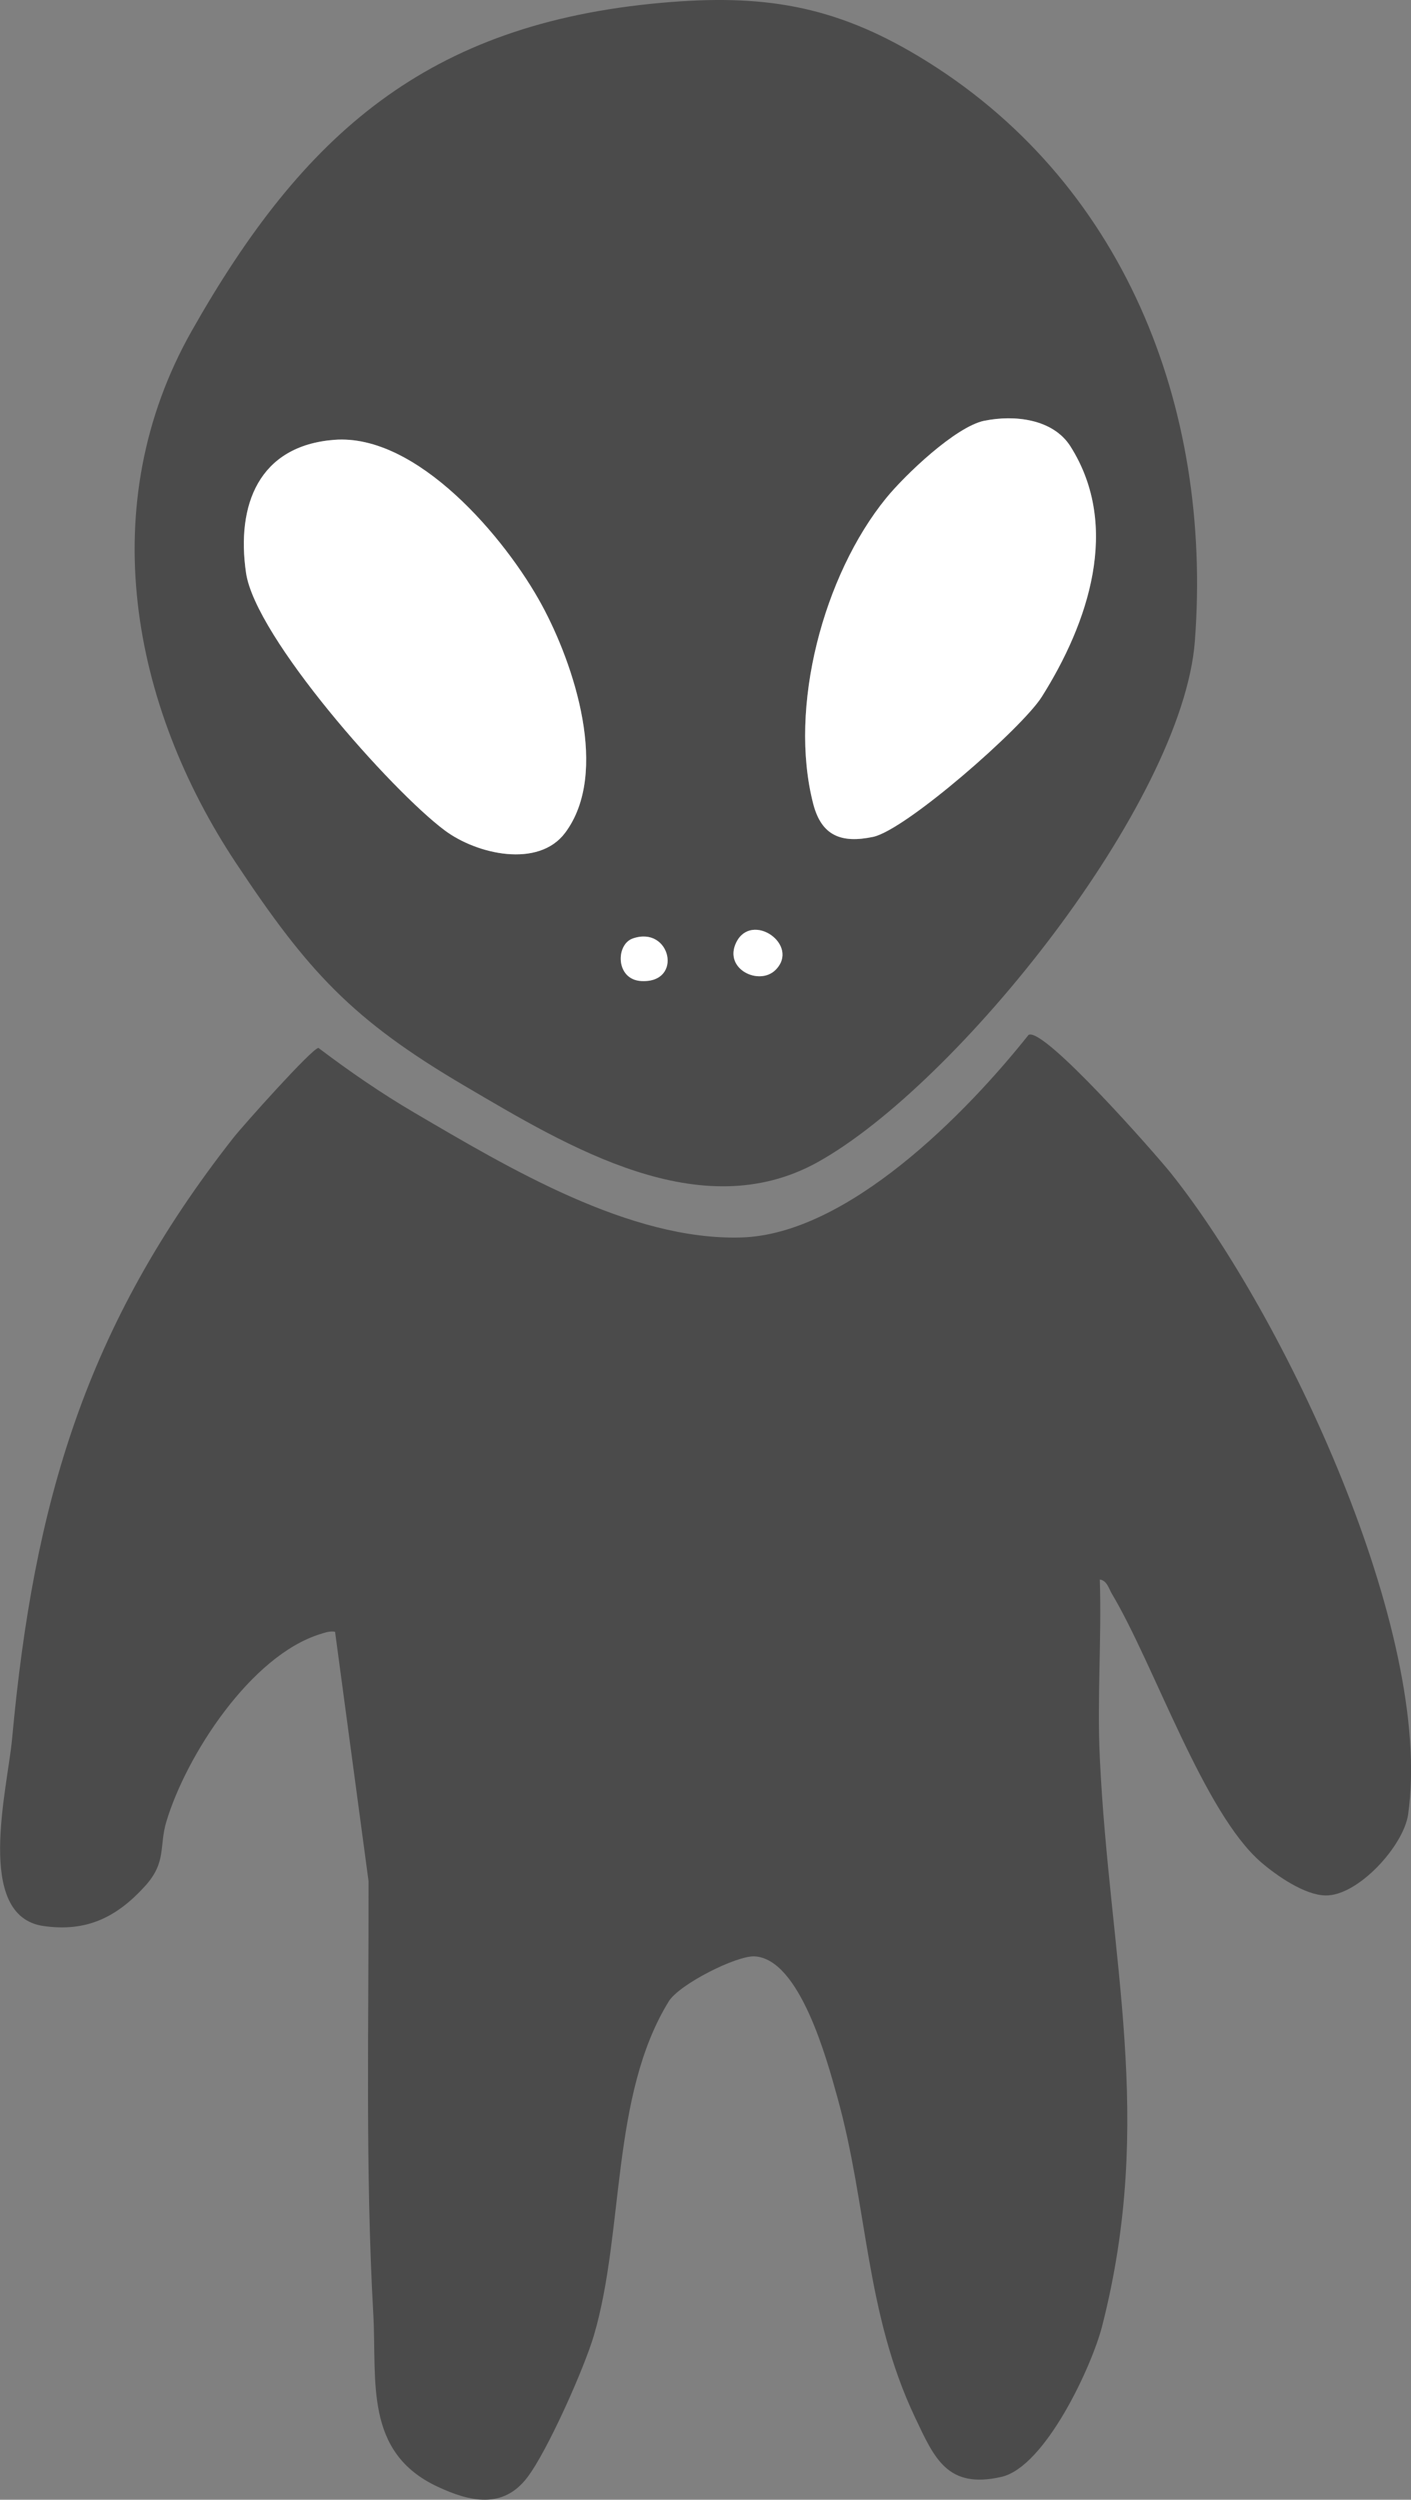 <?xml version="1.0" encoding="UTF-8"?>
<svg id="Layer_2" data-name="Layer 2" xmlns="http://www.w3.org/2000/svg" viewBox="0 0 289.1 512">
  <rect x="0" y="0" width="289.1" height="512" fill="#808080" stroke="none"/>
  <defs>
    <style>
      .cls-1 {
        fill: #fff;
      }

      .cls-2 {
        fill: #4b4b4b;
      }
    </style>
  </defs>
  <g id="Layer_1-2" data-name="Layer 1">
    <g>
      <path class="cls-2" d="M225.34,323.52c.39,12.12-.57,24.39,0,36.5,1.95,41.33,11.35,73.78.49,116.37-2.11,8.29-11.69,28.89-20.65,30.93-11.09,2.53-13.73-3.83-17.66-12.1-10.27-21.58-9.71-43.29-15.99-65.79-2.12-7.61-7.66-28.19-16.9-28.72-3.71-.21-15.45,5.71-17.61,9.22-11.91,19.34-9.08,47.13-15.33,68.39-1.99,6.76-9.55,23.76-13.68,29.15-5,6.52-11.77,4.93-18.31,1.88-15.19-7.07-12.45-21.67-13.22-35.45-1.64-29.4-.91-59.05-.97-88.6l-6.86-51.08c-1.08-.19-1.95.15-2.95.45-14.28,4.36-27.56,24.89-31.62,38.46-1.52,5.07.1,8.25-4.35,13.17-5.82,6.42-12.02,9.46-20.83,8.19-14.18-2.04-7.36-28.1-6.42-38.38,4.44-48.44,15.12-84.57,45.34-123.07,1.87-2.38,16.16-18.4,17.43-18.4,6.27,4.74,12.85,9.28,19.66,13.27,19.22,11.26,44.17,26.24,67,25.55,21.78-.66,46-25.35,58.82-41.48,3.04-1.82,26.23,24.62,29.18,28.32,23.17,29.01,53.89,93.96,48.6,131.33-.92,6.46-10.3,16.75-16.96,16.6-4.25-.09-9.92-4.01-13.13-6.77-11.77-10.1-21.9-40.42-30.62-55.04-.63-1.06-.98-2.67-2.44-2.9Z"/>
      <path class="cls-2" d="M135.6.57c20.54-1.83,35.14.46,52.66,10.99,41.85,25.14,60.18,71.59,56.56,119.71-2.49,33.19-48.64,90.82-77.24,106.74-24.02,13.37-51.12-3.11-72.35-15.58-23.07-13.55-32.14-23.45-46.85-45.62-21.56-32.48-29.21-73.5-9.1-109.03C62.1,27.46,87.5,4.85,135.6.57ZM201.7,86.18c-5.91,1.21-16.28,11.12-20.15,15.87-12.8,15.72-20.05,42.77-14.93,62.6,1.7,6.58,5.78,8.13,12.26,6.77,6.73-1.42,30.55-22.31,34.57-28.69,9.53-15.12,16.25-34.86,5.89-51.27-3.58-5.67-11.52-6.53-17.64-5.27ZM68.45,90.09c-15.42,1.22-20.08,13.31-18.04,27.25,1.92,13.18,29.78,44.58,40.71,52.74,6.61,4.94,19.21,7.77,24.66.51,9.21-12.27,1.84-34.5-4.78-46.69-7.43-13.69-25.55-35.16-42.55-33.81ZM158.91,198.65c5.09-5.11-4.92-12.07-8.07-5.6-2.64,5.43,4.73,8.95,8.07,5.6ZM129.63,192.23c-3.51,1.24-3.52,8.43,1.78,8.71,8.64.45,6.01-11.45-1.78-8.71Z"/>
      <path class="cls-1" d="M68.45,90.09c16.99-1.35,35.12,20.12,42.55,33.81,6.62,12.19,13.99,34.41,4.78,46.69-5.45,7.26-18.05,4.43-24.66-.51-10.93-8.16-38.78-39.56-40.71-52.74-2.03-13.94,2.63-26.03,18.04-27.25Z"/>
      <path class="cls-1" d="M201.7,86.18c6.13-1.25,14.06-.4,17.64,5.27,10.36,16.4,3.64,36.15-5.89,51.27-4.02,6.38-27.85,27.27-34.57,28.69-6.48,1.36-10.56-.19-12.26-6.77-5.12-19.83,2.13-46.88,14.93-62.6,3.87-4.75,14.24-14.66,20.15-15.87Z"/>
      <path class="cls-1" d="M158.91,198.65c-3.34,3.35-10.72-.16-8.07-5.6,3.15-6.47,13.16.48,8.07,5.6Z"/>
      <path class="cls-1" d="M129.63,192.23c7.79-2.75,10.43,9.16,1.78,8.71-5.3-.27-5.29-7.47-1.78-8.71Z"/>
    </g>
  </g>
</svg>